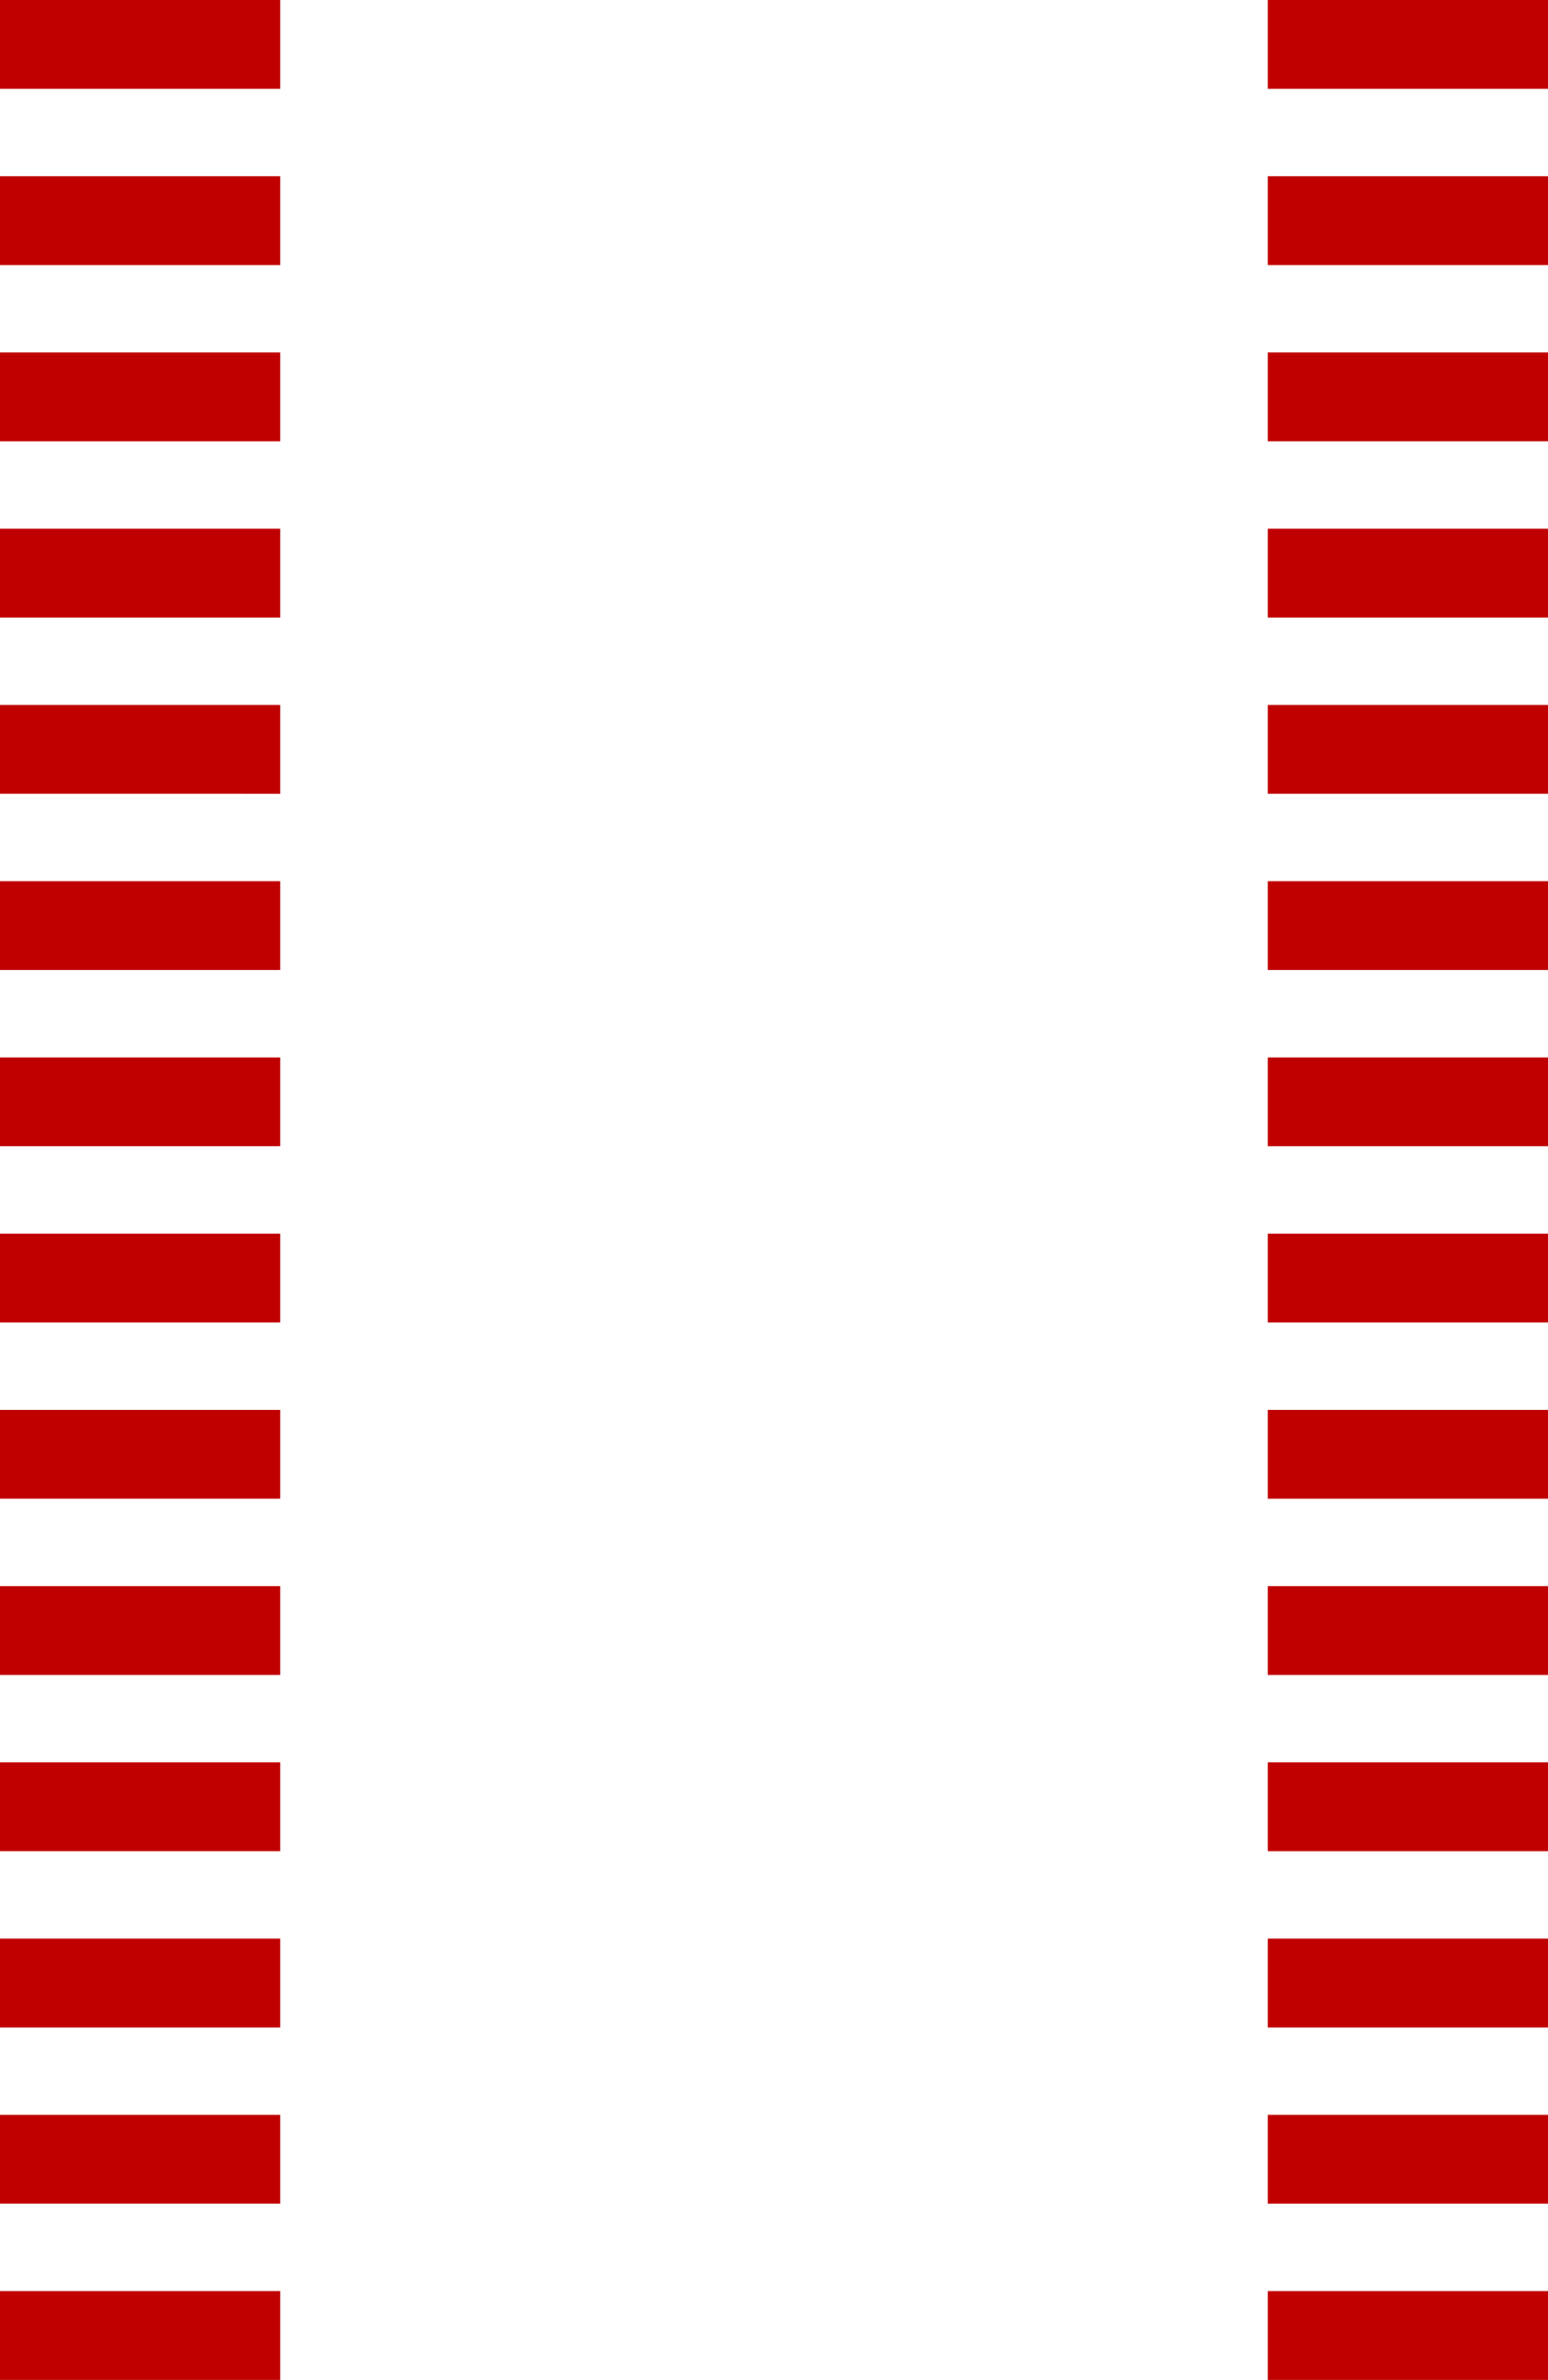 <?xml version="1.0" encoding="UTF-8" standalone="no"?>
<svg
   xmlns:dc="http://purl.org/dc/elements/1.1/"
   xmlns:cc="http://creativecommons.org/ns#"
   xmlns:rdf="http://www.w3.org/1999/02/22-rdf-syntax-ns#"
   xmlns:svg="http://www.w3.org/2000/svg"
   xmlns="http://www.w3.org/2000/svg"
   id="svg1503"
   version="1.2"
   viewBox="0 0 1116 1715"
   height="17.15mm"
   width="11.16mm">
  <title
     id="title1323">Proteus SVG export</title>
  <desc
     id="desc1325">Created by Proteus Design Suite</desc>
  <defs
     id="defs1327" />
  <g
     transform="translate(-255,-603)"
     font-size="291.042"
     font-weight="400"
     font-style="normal"
     id="g1331"
     style="font-style:normal;font-weight:400;font-size:291.042px;font-family:'MS Shell Dlg 2';fill:#000000;fill-opacity:1;fill-rule:evenodd;stroke:none;stroke-width:1;stroke-linecap:square;stroke-linejoin:bevel" />
  <g
     transform="translate(-255,-603)"
     font-size="291.042"
     font-weight="400"
     font-style="normal"
     id="g1335"
     style="font-style:normal;font-weight:400;font-size:291.042px;font-family:'MS Shell Dlg 2';fill:#c00000;fill-opacity:1;fill-rule:evenodd;stroke:none;stroke-width:1;stroke-linecap:square;stroke-linejoin:bevel">
    <path
       d="m 255,603 h 202 v 64 H 255 v -64"
       id="path1333"
       style="vector-effect:non-scaling-stroke;fill-rule:evenodd" />
  </g>
  <g
     transform="translate(-255,-603)"
     font-size="291.042"
     font-weight="400"
     font-style="normal"
     id="g1339"
     style="font-style:normal;font-weight:400;font-size:291.042px;font-family:'MS Shell Dlg 2';fill:#c00000;fill-opacity:1;fill-rule:evenodd;stroke:none;stroke-width:1;stroke-linecap:square;stroke-linejoin:bevel">
    <path
       d="m 255,730 h 202 v 64 H 255 v -64"
       id="path1337"
       style="vector-effect:non-scaling-stroke;fill-rule:evenodd" />
  </g>
  <g
     transform="translate(-255,-603)"
     font-size="291.042"
     font-weight="400"
     font-style="normal"
     id="g1343"
     style="font-style:normal;font-weight:400;font-size:291.042px;font-family:'MS Shell Dlg 2';fill:#c00000;fill-opacity:1;fill-rule:evenodd;stroke:none;stroke-width:1;stroke-linecap:square;stroke-linejoin:bevel">
    <path
       d="m 255,857 h 202 v 64 H 255 v -64"
       id="path1341"
       style="vector-effect:non-scaling-stroke;fill-rule:evenodd" />
  </g>
  <g
     transform="translate(-255,-603)"
     font-size="291.042"
     font-weight="400"
     font-style="normal"
     id="g1347"
     style="font-style:normal;font-weight:400;font-size:291.042px;font-family:'MS Shell Dlg 2';fill:#c00000;fill-opacity:1;fill-rule:evenodd;stroke:none;stroke-width:1;stroke-linecap:square;stroke-linejoin:bevel">
    <path
       d="m 255,984 h 202 v 64 H 255 v -64"
       id="path1345"
       style="vector-effect:non-scaling-stroke;fill-rule:evenodd" />
  </g>
  <g
     transform="translate(-255,-603)"
     font-size="291.042"
     font-weight="400"
     font-style="normal"
     id="g1351"
     style="font-style:normal;font-weight:400;font-size:291.042px;font-family:'MS Shell Dlg 2';fill:#c00000;fill-opacity:1;fill-rule:evenodd;stroke:none;stroke-width:1;stroke-linecap:square;stroke-linejoin:bevel">
    <path
       d="m 255,1111 h 202 v 64 H 255 v -64"
       id="path1349"
       style="vector-effect:non-scaling-stroke;fill-rule:evenodd" />
  </g>
  <g
     transform="translate(-255,-603)"
     font-size="291.042"
     font-weight="400"
     font-style="normal"
     id="g1355"
     style="font-style:normal;font-weight:400;font-size:291.042px;font-family:'MS Shell Dlg 2';fill:#c00000;fill-opacity:1;fill-rule:evenodd;stroke:none;stroke-width:1;stroke-linecap:square;stroke-linejoin:bevel">
    <path
       d="m 255,1238 h 202 v 64 H 255 v -64"
       id="path1353"
       style="vector-effect:non-scaling-stroke;fill-rule:evenodd" />
  </g>
  <g
     transform="translate(-255,-603)"
     font-size="291.042"
     font-weight="400"
     font-style="normal"
     id="g1359"
     style="font-style:normal;font-weight:400;font-size:291.042px;font-family:'MS Shell Dlg 2';fill:#c00000;fill-opacity:1;fill-rule:evenodd;stroke:none;stroke-width:1;stroke-linecap:square;stroke-linejoin:bevel">
    <path
       d="m 255,1365 h 202 v 64 H 255 v -64"
       id="path1357"
       style="vector-effect:non-scaling-stroke;fill-rule:evenodd" />
  </g>
  <g
     transform="translate(-255,-603)"
     font-size="291.042"
     font-weight="400"
     font-style="normal"
     id="g1363"
     style="font-style:normal;font-weight:400;font-size:291.042px;font-family:'MS Shell Dlg 2';fill:#c00000;fill-opacity:1;fill-rule:evenodd;stroke:none;stroke-width:1;stroke-linecap:square;stroke-linejoin:bevel">
    <path
       d="m 255,1492 h 202 v 64 H 255 v -64"
       id="path1361"
       style="vector-effect:non-scaling-stroke;fill-rule:evenodd" />
  </g>
  <g
     transform="translate(-255,-603)"
     font-size="291.042"
     font-weight="400"
     font-style="normal"
     id="g1367"
     style="font-style:normal;font-weight:400;font-size:291.042px;font-family:'MS Shell Dlg 2';fill:#c00000;fill-opacity:1;fill-rule:evenodd;stroke:none;stroke-width:1;stroke-linecap:square;stroke-linejoin:bevel">
    <path
       d="m 255,1619 h 202 v 64 H 255 v -64"
       id="path1365"
       style="vector-effect:non-scaling-stroke;fill-rule:evenodd" />
  </g>
  <g
     transform="translate(-255,-603)"
     font-size="291.042"
     font-weight="400"
     font-style="normal"
     id="g1371"
     style="font-style:normal;font-weight:400;font-size:291.042px;font-family:'MS Shell Dlg 2';fill:#c00000;fill-opacity:1;fill-rule:evenodd;stroke:none;stroke-width:1;stroke-linecap:square;stroke-linejoin:bevel">
    <path
       d="m 255,1746 h 202 v 64 H 255 v -64"
       id="path1369"
       style="vector-effect:non-scaling-stroke;fill-rule:evenodd" />
  </g>
  <g
     transform="translate(-255,-603)"
     font-size="291.042"
     font-weight="400"
     font-style="normal"
     id="g1375"
     style="font-style:normal;font-weight:400;font-size:291.042px;font-family:'MS Shell Dlg 2';fill:#c00000;fill-opacity:1;fill-rule:evenodd;stroke:none;stroke-width:1;stroke-linecap:square;stroke-linejoin:bevel">
    <path
       d="m 255,1873 h 202 v 64 H 255 v -64"
       id="path1373"
       style="vector-effect:non-scaling-stroke;fill-rule:evenodd" />
  </g>
  <g
     transform="translate(-255,-603)"
     font-size="291.042"
     font-weight="400"
     font-style="normal"
     id="g1379"
     style="font-style:normal;font-weight:400;font-size:291.042px;font-family:'MS Shell Dlg 2';fill:#c00000;fill-opacity:1;fill-rule:evenodd;stroke:none;stroke-width:1;stroke-linecap:square;stroke-linejoin:bevel">
    <path
       d="m 255,2000 h 202 v 64 H 255 v -64"
       id="path1377"
       style="vector-effect:non-scaling-stroke;fill-rule:evenodd" />
  </g>
  <g
     transform="translate(-255,-603)"
     font-size="291.042"
     font-weight="400"
     font-style="normal"
     id="g1383"
     style="font-style:normal;font-weight:400;font-size:291.042px;font-family:'MS Shell Dlg 2';fill:#c00000;fill-opacity:1;fill-rule:evenodd;stroke:none;stroke-width:1;stroke-linecap:square;stroke-linejoin:bevel">
    <path
       d="m 255,2127 h 202 v 64 H 255 v -64"
       id="path1381"
       style="vector-effect:non-scaling-stroke;fill-rule:evenodd" />
  </g>
  <g
     transform="translate(-255,-603)"
     font-size="291.042"
     font-weight="400"
     font-style="normal"
     id="g1387"
     style="font-style:normal;font-weight:400;font-size:291.042px;font-family:'MS Shell Dlg 2';fill:#c00000;fill-opacity:1;fill-rule:evenodd;stroke:none;stroke-width:1;stroke-linecap:square;stroke-linejoin:bevel">
    <path
       d="m 255,2254 h 202 v 64 H 255 v -64"
       id="path1385"
       style="vector-effect:non-scaling-stroke;fill-rule:evenodd" />
  </g>
  <g
     transform="translate(-255,-603)"
     font-size="291.042"
     font-weight="400"
     font-style="normal"
     id="g1391"
     style="font-style:normal;font-weight:400;font-size:291.042px;font-family:'MS Shell Dlg 2';fill:#c00000;fill-opacity:1;fill-rule:evenodd;stroke:none;stroke-width:1;stroke-linecap:square;stroke-linejoin:bevel">
    <path
       d="m 1169,2254 h 202 v 64 h -202 v -64"
       id="path1389"
       style="vector-effect:non-scaling-stroke;fill-rule:evenodd" />
  </g>
  <g
     transform="translate(-255,-603)"
     font-size="291.042"
     font-weight="400"
     font-style="normal"
     id="g1395"
     style="font-style:normal;font-weight:400;font-size:291.042px;font-family:'MS Shell Dlg 2';fill:#c00000;fill-opacity:1;fill-rule:evenodd;stroke:none;stroke-width:1;stroke-linecap:square;stroke-linejoin:bevel">
    <path
       d="m 1169,2127 h 202 v 64 h -202 v -64"
       id="path1393"
       style="vector-effect:non-scaling-stroke;fill-rule:evenodd" />
  </g>
  <g
     transform="translate(-255,-603)"
     font-size="291.042"
     font-weight="400"
     font-style="normal"
     id="g1399"
     style="font-style:normal;font-weight:400;font-size:291.042px;font-family:'MS Shell Dlg 2';fill:#c00000;fill-opacity:1;fill-rule:evenodd;stroke:none;stroke-width:1;stroke-linecap:square;stroke-linejoin:bevel">
    <path
       d="m 1169,2000 h 202 v 64 h -202 v -64"
       id="path1397"
       style="vector-effect:non-scaling-stroke;fill-rule:evenodd" />
  </g>
  <g
     transform="translate(-255,-603)"
     font-size="291.042"
     font-weight="400"
     font-style="normal"
     id="g1403"
     style="font-style:normal;font-weight:400;font-size:291.042px;font-family:'MS Shell Dlg 2';fill:#c00000;fill-opacity:1;fill-rule:evenodd;stroke:none;stroke-width:1;stroke-linecap:square;stroke-linejoin:bevel">
    <path
       d="m 1169,1873 h 202 v 64 h -202 v -64"
       id="path1401"
       style="vector-effect:non-scaling-stroke;fill-rule:evenodd" />
  </g>
  <g
     transform="translate(-255,-603)"
     font-size="291.042"
     font-weight="400"
     font-style="normal"
     id="g1407"
     style="font-style:normal;font-weight:400;font-size:291.042px;font-family:'MS Shell Dlg 2';fill:#c00000;fill-opacity:1;fill-rule:evenodd;stroke:none;stroke-width:1;stroke-linecap:square;stroke-linejoin:bevel">
    <path
       d="m 1169,1746 h 202 v 64 h -202 v -64"
       id="path1405"
       style="vector-effect:non-scaling-stroke;fill-rule:evenodd" />
  </g>
  <g
     transform="translate(-255,-603)"
     font-size="291.042"
     font-weight="400"
     font-style="normal"
     id="g1411"
     style="font-style:normal;font-weight:400;font-size:291.042px;font-family:'MS Shell Dlg 2';fill:#c00000;fill-opacity:1;fill-rule:evenodd;stroke:none;stroke-width:1;stroke-linecap:square;stroke-linejoin:bevel">
    <path
       d="m 1169,1619 h 202 v 64 h -202 v -64"
       id="path1409"
       style="vector-effect:non-scaling-stroke;fill-rule:evenodd" />
  </g>
  <g
     transform="translate(-255,-603)"
     font-size="291.042"
     font-weight="400"
     font-style="normal"
     id="g1415"
     style="font-style:normal;font-weight:400;font-size:291.042px;font-family:'MS Shell Dlg 2';fill:#c00000;fill-opacity:1;fill-rule:evenodd;stroke:none;stroke-width:1;stroke-linecap:square;stroke-linejoin:bevel">
    <path
       d="m 1169,1492 h 202 v 64 h -202 v -64"
       id="path1413"
       style="vector-effect:non-scaling-stroke;fill-rule:evenodd" />
  </g>
  <g
     transform="translate(-255,-603)"
     font-size="291.042"
     font-weight="400"
     font-style="normal"
     id="g1419"
     style="font-style:normal;font-weight:400;font-size:291.042px;font-family:'MS Shell Dlg 2';fill:#c00000;fill-opacity:1;fill-rule:evenodd;stroke:none;stroke-width:1;stroke-linecap:square;stroke-linejoin:bevel">
    <path
       d="m 1169,1365 h 202 v 64 h -202 v -64"
       id="path1417"
       style="vector-effect:non-scaling-stroke;fill-rule:evenodd" />
  </g>
  <g
     transform="translate(-255,-603)"
     font-size="291.042"
     font-weight="400"
     font-style="normal"
     id="g1423"
     style="font-style:normal;font-weight:400;font-size:291.042px;font-family:'MS Shell Dlg 2';fill:#c00000;fill-opacity:1;fill-rule:evenodd;stroke:none;stroke-width:1;stroke-linecap:square;stroke-linejoin:bevel">
    <path
       d="m 1169,1238 h 202 v 64 h -202 v -64"
       id="path1421"
       style="vector-effect:non-scaling-stroke;fill-rule:evenodd" />
  </g>
  <g
     transform="translate(-255,-603)"
     font-size="291.042"
     font-weight="400"
     font-style="normal"
     id="g1427"
     style="font-style:normal;font-weight:400;font-size:291.042px;font-family:'MS Shell Dlg 2';fill:#c00000;fill-opacity:1;fill-rule:evenodd;stroke:none;stroke-width:1;stroke-linecap:square;stroke-linejoin:bevel">
    <path
       d="m 1169,1111 h 202 v 64 h -202 v -64"
       id="path1425"
       style="vector-effect:non-scaling-stroke;fill-rule:evenodd" />
  </g>
  <g
     transform="translate(-255,-603)"
     font-size="291.042"
     font-weight="400"
     font-style="normal"
     id="g1431"
     style="font-style:normal;font-weight:400;font-size:291.042px;font-family:'MS Shell Dlg 2';fill:#c00000;fill-opacity:1;fill-rule:evenodd;stroke:none;stroke-width:1;stroke-linecap:square;stroke-linejoin:bevel">
    <path
       d="m 1169,984 h 202 v 64 h -202 v -64"
       id="path1429"
       style="vector-effect:non-scaling-stroke;fill-rule:evenodd" />
  </g>
  <g
     transform="translate(-255,-603)"
     font-size="291.042"
     font-weight="400"
     font-style="normal"
     id="g1435"
     style="font-style:normal;font-weight:400;font-size:291.042px;font-family:'MS Shell Dlg 2';fill:#c00000;fill-opacity:1;fill-rule:evenodd;stroke:none;stroke-width:1;stroke-linecap:square;stroke-linejoin:bevel">
    <path
       d="m 1169,857 h 202 v 64 h -202 v -64"
       id="path1433"
       style="vector-effect:non-scaling-stroke;fill-rule:evenodd" />
  </g>
  <g
     transform="translate(-255,-603)"
     font-size="291.042"
     font-weight="400"
     font-style="normal"
     id="g1439"
     style="font-style:normal;font-weight:400;font-size:291.042px;font-family:'MS Shell Dlg 2';fill:#c00000;fill-opacity:1;fill-rule:evenodd;stroke:none;stroke-width:1;stroke-linecap:square;stroke-linejoin:bevel">
    <path
       d="m 1169,730 h 202 v 64 h -202 v -64"
       id="path1437"
       style="vector-effect:non-scaling-stroke;fill-rule:evenodd" />
  </g>
  <g
     transform="translate(-255,-603)"
     font-size="291.042"
     font-weight="400"
     font-style="normal"
     id="g1443"
     style="font-style:normal;font-weight:400;font-size:291.042px;font-family:'MS Shell Dlg 2';fill:#c00000;fill-opacity:1;fill-rule:evenodd;stroke:none;stroke-width:1;stroke-linecap:square;stroke-linejoin:bevel">
    <path
       d="m 1169,603 h 202 v 64 h -202 v -64"
       id="path1441"
       style="vector-effect:non-scaling-stroke;fill-rule:evenodd" />
  </g>
</svg>
